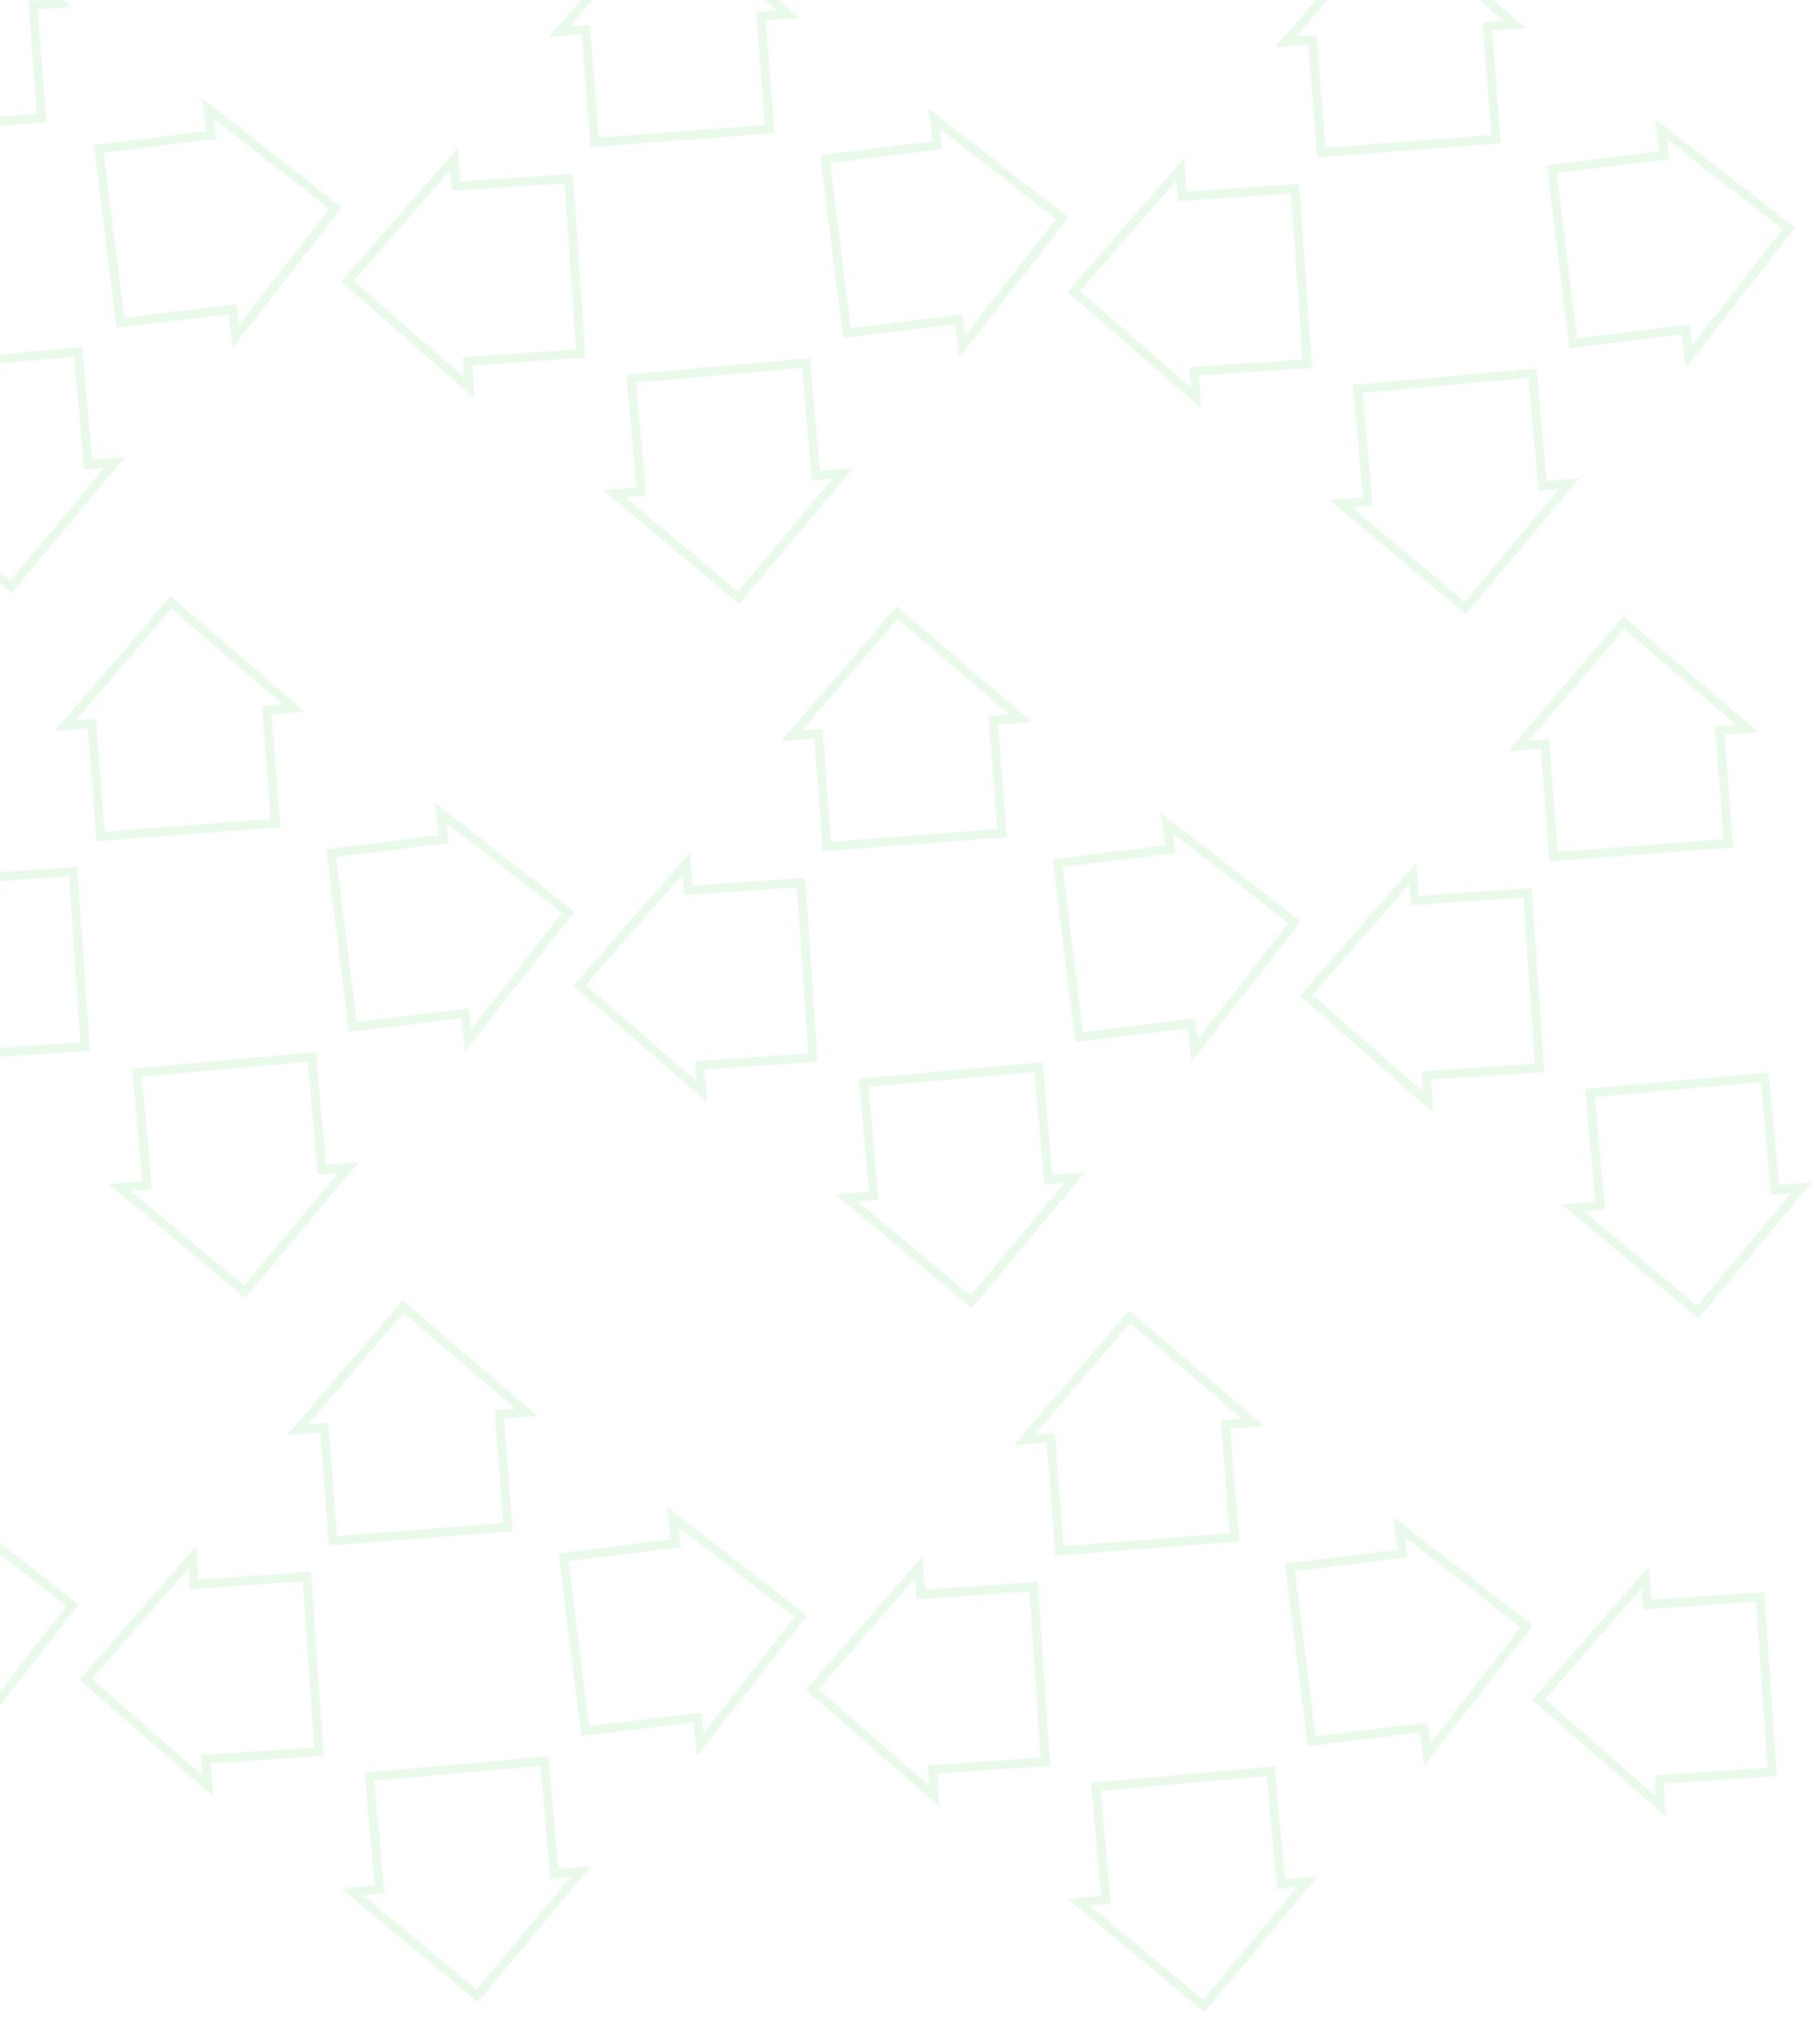 <svg width="687" height="763" viewBox="0 0 687 763" fill="none" xmlns="http://www.w3.org/2000/svg">
<path d="M626.228 671.63L626.877 681.678L580.74 641.442L621.089 595.306L621.848 605.582L664.413 602.679L668.906 668.729L626.228 671.63Z" stroke="#31CF30" stroke-opacity="0.1" stroke-width="3.384" stroke-miterlimit="10"/>
<path d="M529.389 586.244L528.174 576.3L576.379 613.858L538.707 662.174L537.383 652.004L495.124 657.167L486.904 591.516L529.389 586.244Z" stroke="#31CF30" stroke-opacity="0.1" stroke-width="3.384" stroke-miterlimit="10"/>
<path d="M351.95 667.802L352.6 677.85L306.576 637.615L346.812 591.479L347.571 601.754L390.136 598.851L394.629 664.901L351.95 667.802Z" stroke="#31CF30" stroke-opacity="0.1" stroke-width="3.384" stroke-miterlimit="10"/>
<path d="M483.544 711.035L493.483 710.159L454.364 757.101L407.198 717.865L417.476 716.881L413.669 674.416L479.627 668.456L483.544 711.035Z" stroke="#31CF30" stroke-opacity="0.1" stroke-width="3.384" stroke-miterlimit="10"/>
<path d="M396.674 542.656L386.624 543.418L426.414 496.937L473.006 536.841L462.618 537.598L465.972 580.17L399.913 585.339L396.674 542.656Z" stroke="#31CF30" stroke-opacity="0.1" stroke-width="3.384" stroke-miterlimit="10"/>
<path d="M255.125 582.416L253.911 572.473L302.228 610.032L264.443 658.346L263.231 648.177L220.86 653.339L212.753 587.69L255.125 582.416Z" stroke="#31CF30" stroke-opacity="0.1" stroke-width="3.384" stroke-miterlimit="10"/>
<path d="M77.682 663.974L78.444 674.024L32.307 633.788L72.656 587.652L73.302 597.926L115.868 595.023L120.36 661.073L77.682 663.974Z" stroke="#31CF30" stroke-opacity="0.1" stroke-width="3.384" stroke-miterlimit="10"/>
<path d="M209.277 707.207L219.215 706.331L180.096 753.273L133.043 714.039L143.321 713.055L139.402 670.588L205.472 664.629L209.277 707.207Z" stroke="#31CF30" stroke-opacity="0.1" stroke-width="3.384" stroke-miterlimit="10"/>
<path d="M122.406 538.828L112.356 539.59L152.145 493.109L198.738 533.013L188.463 533.772L191.704 576.342L125.645 581.511L122.406 538.828Z" stroke="#31CF30" stroke-opacity="0.1" stroke-width="3.384" stroke-miterlimit="10"/>
<path d="M538.448 405.893L539.098 415.941L493.073 375.707L533.309 329.57L534.068 339.845L576.634 336.943L581.126 402.992L538.448 405.893Z" stroke="#31CF30" stroke-opacity="0.1" stroke-width="3.384" stroke-miterlimit="10"/>
<path d="M670.042 449.127L679.981 448.25L640.861 495.192L593.697 455.844L603.974 454.972L600.167 412.507L666.124 406.547L670.042 449.127Z" stroke="#31CF30" stroke-opacity="0.1" stroke-width="3.384" stroke-miterlimit="10"/>
<path d="M583.171 280.748L573.122 281.51L612.911 235.028L659.504 274.932L649.116 275.69L652.47 318.261L586.412 323.318L583.171 280.748Z" stroke="#31CF30" stroke-opacity="0.1" stroke-width="3.384" stroke-miterlimit="10"/>
<path d="M441.732 320.509L440.404 310.564L488.721 348.123L450.937 396.438L449.725 386.269L407.354 391.43L399.246 325.781L441.732 320.509Z" stroke="#31CF30" stroke-opacity="0.1" stroke-width="3.384" stroke-miterlimit="10"/>
<path d="M264.175 402.065L264.938 412.115L218.801 371.879L259.15 325.744L259.796 336.017L302.361 333.115L306.854 399.164L264.175 402.065Z" stroke="#31CF30" stroke-opacity="0.1" stroke-width="3.384" stroke-miterlimit="10"/>
<path d="M395.77 445.299L405.708 444.422L366.589 491.364L319.537 452.018L329.814 451.146L326.008 408.681L391.965 402.721L395.77 445.299Z" stroke="#31CF30" stroke-opacity="0.1" stroke-width="3.384" stroke-miterlimit="10"/>
<path d="M308.899 276.92L298.849 277.682L338.639 231.2L385.231 271.104L374.956 271.863L378.197 314.433L312.14 319.49L308.899 276.92Z" stroke="#31CF30" stroke-opacity="0.1" stroke-width="3.384" stroke-miterlimit="10"/>
<path d="M167.462 316.681L166.247 306.738L214.452 344.296L176.78 392.611L175.455 382.441L133.197 387.604L124.976 321.954L167.462 316.681Z" stroke="#31CF30" stroke-opacity="0.1" stroke-width="3.384" stroke-miterlimit="10"/>
<path d="M121.504 441.471L131.556 440.596L92.323 487.537L45.272 448.19L55.549 447.319L51.742 404.853L117.699 398.893L121.504 441.471Z" stroke="#31CF30" stroke-opacity="0.1" stroke-width="3.384" stroke-miterlimit="10"/>
<path d="M34.629 273.092L24.692 273.856L64.482 227.374L110.962 267.277L100.687 268.036L104.041 310.607L37.983 315.664L34.629 273.092Z" stroke="#31CF30" stroke-opacity="0.1" stroke-width="3.384" stroke-miterlimit="10"/>
<path d="M628.233 58.6L626.906 48.656L675.223 86.215L637.551 134.531L636.227 124.36L593.855 129.522L585.748 63.873L628.233 58.6Z" stroke="#31CF30" stroke-opacity="0.1" stroke-width="3.384" stroke-miterlimit="10"/>
<path d="M450.79 140.159L451.439 150.207L405.302 109.971L445.651 63.835L446.297 74.109L488.863 71.206L493.468 137.257L450.79 140.159Z" stroke="#31CF30" stroke-opacity="0.1" stroke-width="3.384" stroke-miterlimit="10"/>
<path d="M582.271 183.39L592.323 182.515L553.091 229.456L506.039 190.11L516.316 189.238L512.509 146.773L578.467 140.812L582.271 183.39Z" stroke="#31CF30" stroke-opacity="0.1" stroke-width="3.384" stroke-miterlimit="10"/>
<path d="M495.4 15.011L485.351 15.774L525.14 -30.708L571.733 9.196L561.458 9.955L564.699 52.525L498.754 57.583L495.4 15.011Z" stroke="#31CF30" stroke-opacity="0.1" stroke-width="3.384" stroke-miterlimit="10"/>
<path d="M353.956 54.773L352.741 44.829L400.946 82.387L363.274 130.703L361.949 120.533L319.691 125.695L311.471 60.045L353.956 54.773Z" stroke="#31CF30" stroke-opacity="0.1" stroke-width="3.384" stroke-miterlimit="10"/>
<path d="M176.517 136.331L177.167 146.379L131.143 106.144L171.379 60.008L172.138 70.283L214.703 67.38L219.195 133.43L176.517 136.331Z" stroke="#31CF30" stroke-opacity="0.1" stroke-width="3.384" stroke-miterlimit="10"/>
<path d="M307.998 179.562L318.05 178.688L278.818 225.628L231.766 186.282L242.043 185.41L238.236 142.945L304.194 136.985L307.998 179.562Z" stroke="#31CF30" stroke-opacity="0.1" stroke-width="3.384" stroke-miterlimit="10"/>
<path d="M221.128 11.184L211.191 11.947L250.98 -34.534L297.573 5.37L287.185 6.127L290.539 48.699L224.481 53.755L221.128 11.184Z" stroke="#31CF30" stroke-opacity="0.1" stroke-width="3.384" stroke-miterlimit="10"/>
<path d="M79.695 50.945L78.48 41.002L126.685 78.559L89.013 126.875L87.801 116.706L45.43 121.868L37.322 56.219L79.695 50.945Z" stroke="#31CF30" stroke-opacity="0.1" stroke-width="3.384" stroke-miterlimit="10"/>
<path d="M-19.611 578.244L-20.825 568.3L27.379 605.858L-10.293 654.174L-11.617 644.004L-53.876 649.167L-62.096 583.516L-19.611 578.244Z" stroke="#31CF30" stroke-opacity="0.1" stroke-width="3.384" stroke-miterlimit="10"/>
<path d="M-10.552 397.893L-9.903 407.941L-55.927 367.707L-15.691 321.57L-14.932 331.845L27.634 328.943L32.126 394.992L-10.552 397.893Z" stroke="#31CF30" stroke-opacity="0.1" stroke-width="3.384" stroke-miterlimit="10"/>
<path d="M33.271 175.39L43.322 174.515L4.09 221.456L-42.961 182.11L-32.684 181.238L-36.491 138.773L29.466 132.812L33.271 175.39Z" stroke="#31CF30" stroke-opacity="0.1" stroke-width="3.384" stroke-miterlimit="10"/>
<path d="M-53.6 7.011L-63.649 7.773L-23.86 -38.708L22.733 1.196L12.458 1.955L15.699 44.525L-50.246 49.583L-53.6 7.011Z" stroke="#31CF30" stroke-opacity="0.1" stroke-width="3.384" stroke-miterlimit="10"/>
</svg>

